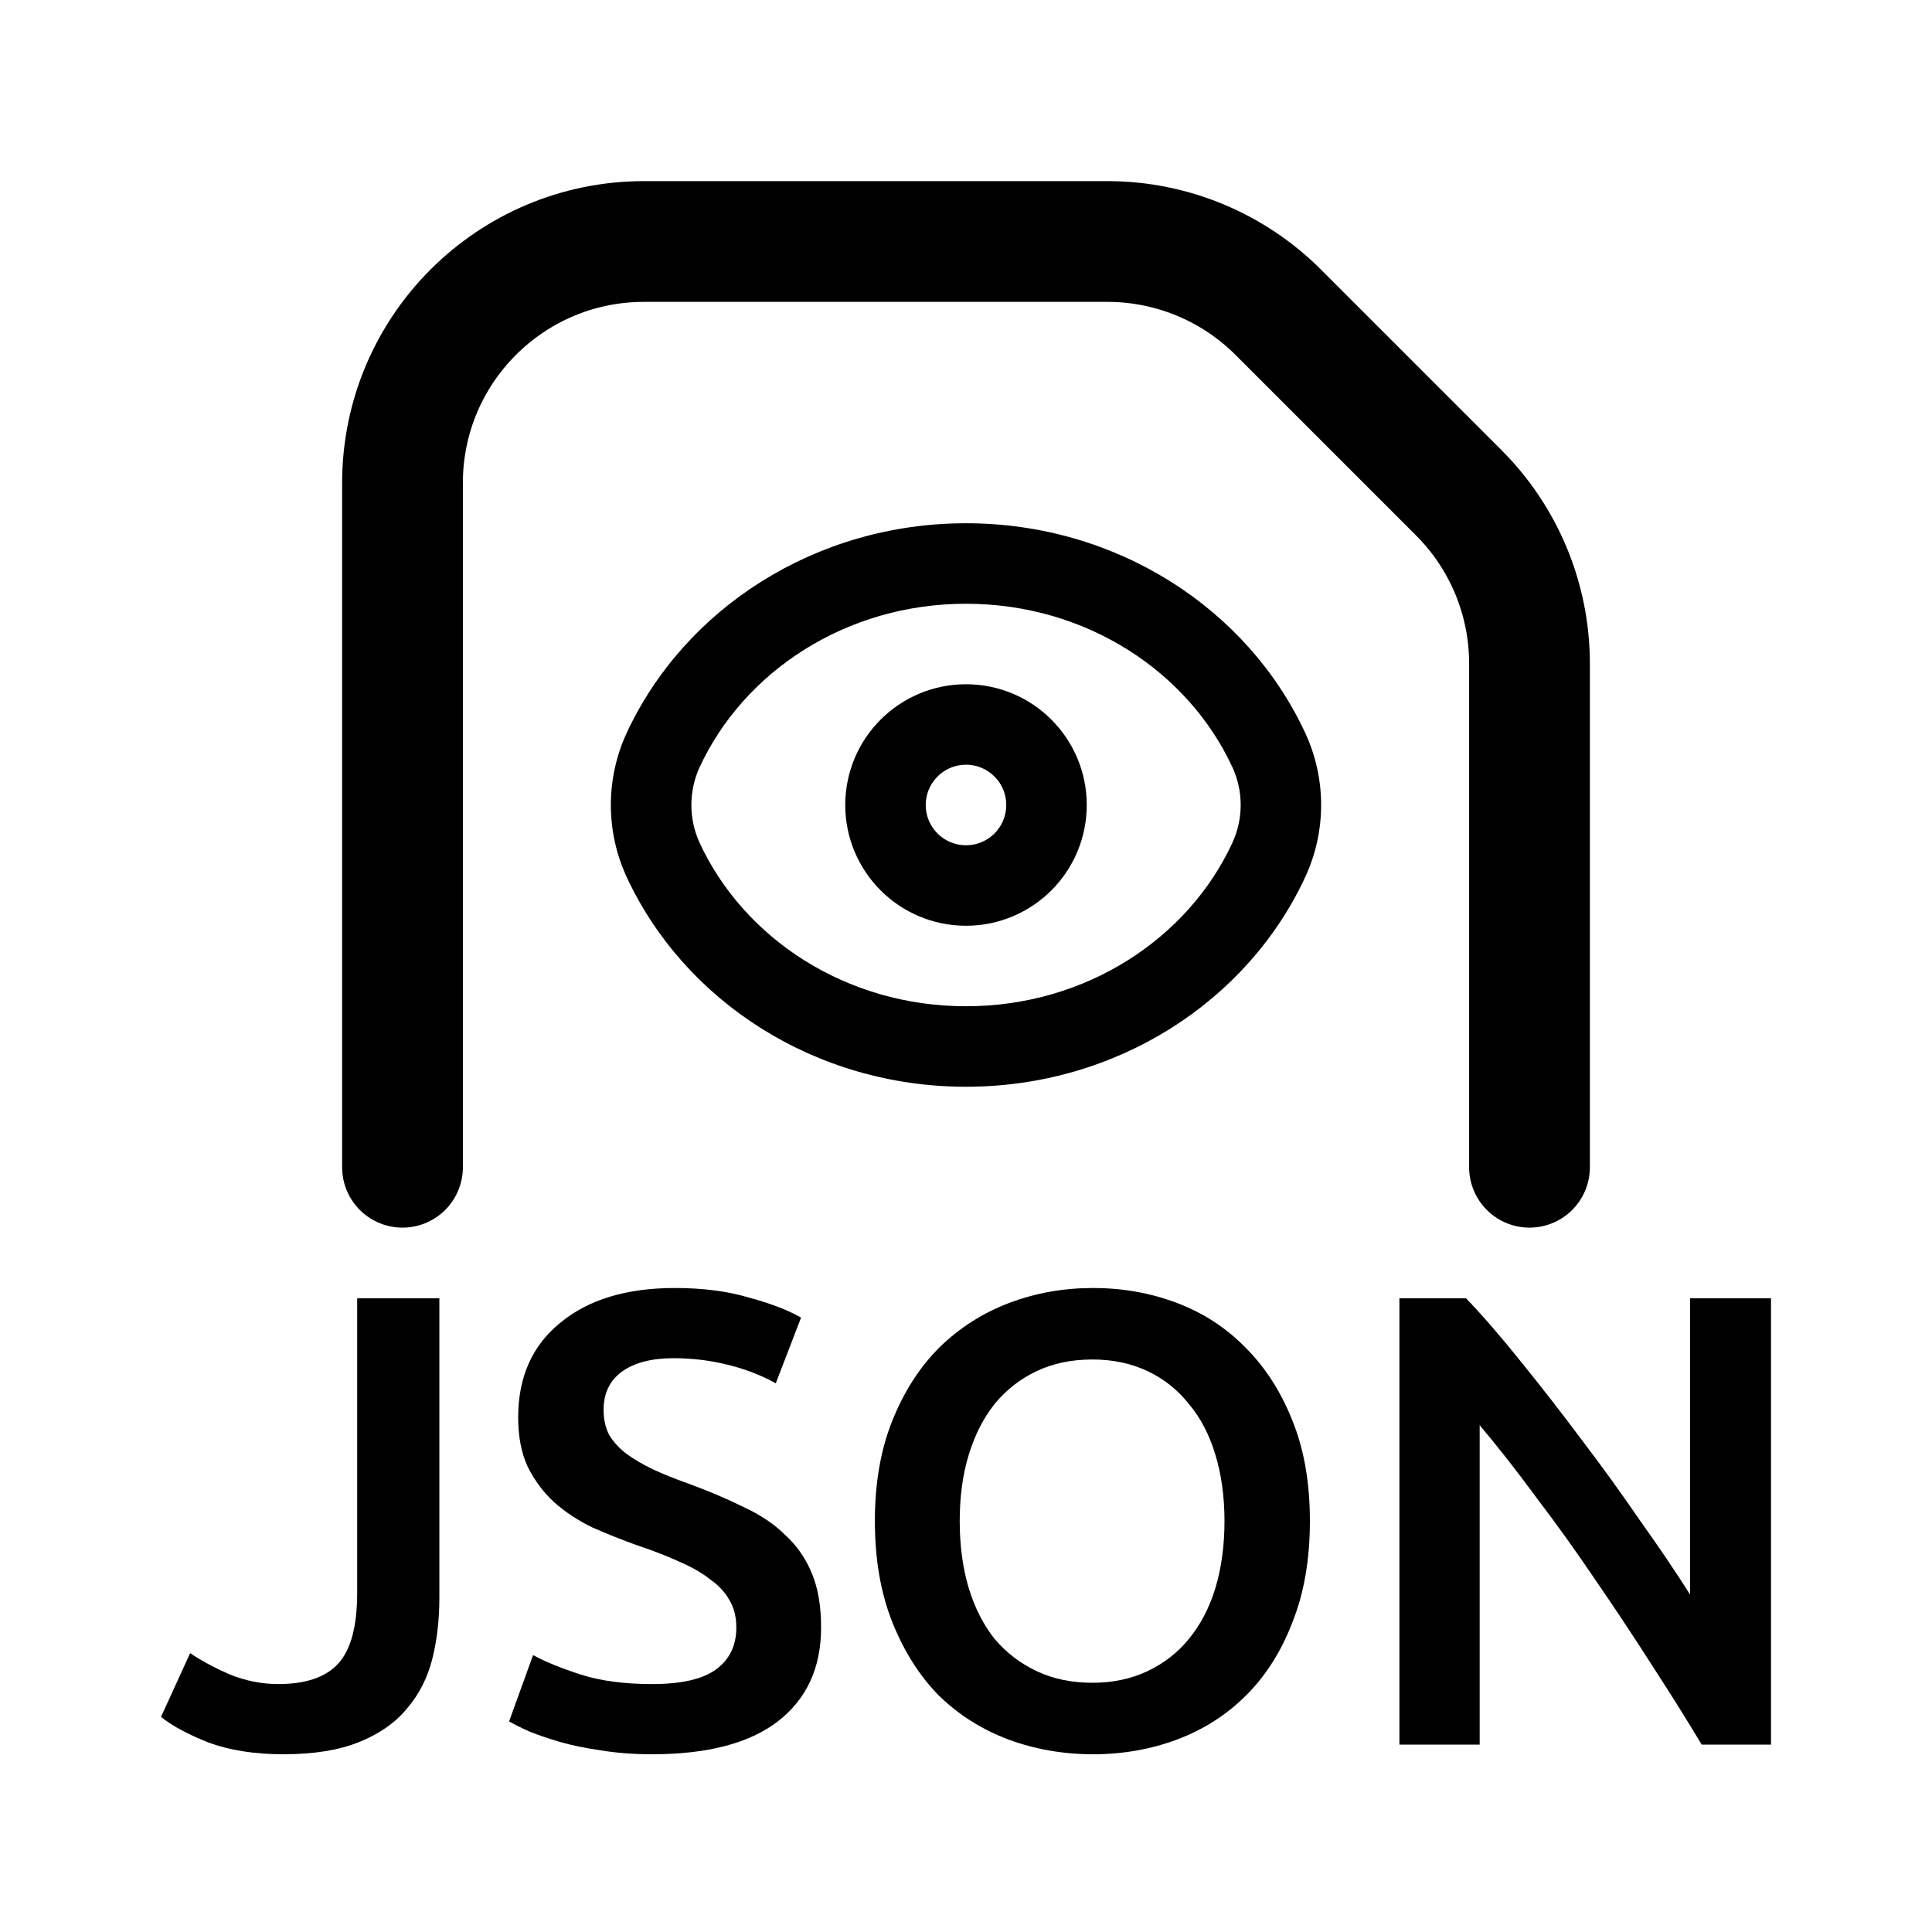 <svg width="24" height="24" viewBox="0 0 24 24" fill="none" xmlns="http://www.w3.org/2000/svg">
<rect width="24" height="24" fill="white"/>
<path d="M19 14.5V8.243C19 7.447 18.684 6.684 18.121 6.121L15.879 3.879C15.316 3.316 14.553 3 13.757 3H12H8C6.343 3 5 4.343 5 6V14.5" stroke="black" stroke-width="1.5" stroke-linecap="round"/>
<path d="M21.139 21.672C20.957 21.368 20.753 21.043 20.528 20.696C20.303 20.344 20.07 19.992 19.828 19.64C19.587 19.283 19.341 18.939 19.089 18.608C18.842 18.272 18.606 17.971 18.381 17.704V21.672H17.384V16.128H18.212C18.427 16.352 18.657 16.619 18.904 16.928C19.15 17.232 19.397 17.549 19.644 17.88C19.896 18.211 20.137 18.544 20.367 18.88C20.603 19.211 20.812 19.52 20.995 19.808V16.128H22V21.672H21.139Z" fill="black"/>
<path d="M11.922 18.896C11.922 19.2 11.959 19.477 12.034 19.728C12.109 19.973 12.216 20.184 12.356 20.36C12.501 20.531 12.675 20.664 12.879 20.76C13.082 20.856 13.313 20.904 13.57 20.904C13.822 20.904 14.05 20.856 14.254 20.76C14.457 20.664 14.629 20.531 14.768 20.36C14.913 20.184 15.023 19.973 15.098 19.728C15.173 19.477 15.211 19.2 15.211 18.896C15.211 18.592 15.173 18.317 15.098 18.072C15.023 17.821 14.913 17.611 14.768 17.44C14.629 17.264 14.457 17.128 14.254 17.032C14.05 16.936 13.822 16.888 13.57 16.888C13.313 16.888 13.082 16.936 12.879 17.032C12.675 17.128 12.501 17.264 12.356 17.44C12.216 17.616 12.109 17.827 12.034 18.072C11.959 18.317 11.922 18.592 11.922 18.896ZM16.272 18.896C16.272 19.371 16.2 19.789 16.055 20.152C15.916 20.515 15.723 20.819 15.476 21.064C15.235 21.304 14.951 21.485 14.624 21.608C14.297 21.731 13.948 21.792 13.578 21.792C13.208 21.792 12.857 21.731 12.525 21.608C12.198 21.485 11.911 21.304 11.664 21.064C11.423 20.819 11.23 20.515 11.085 20.152C10.941 19.789 10.868 19.371 10.868 18.896C10.868 18.421 10.941 18.005 11.085 17.648C11.23 17.285 11.426 16.981 11.672 16.736C11.924 16.491 12.214 16.307 12.541 16.184C12.868 16.061 13.214 16 13.578 16C13.943 16 14.289 16.061 14.616 16.184C14.943 16.307 15.227 16.491 15.468 16.736C15.715 16.981 15.911 17.285 16.055 17.648C16.2 18.005 16.272 18.421 16.272 18.896Z" fill="black"/>
<path d="M8.101 20.92C8.466 20.92 8.731 20.859 8.898 20.736C9.064 20.613 9.147 20.44 9.147 20.216C9.147 20.083 9.117 19.968 9.058 19.872C9.005 19.776 8.924 19.691 8.817 19.616C8.715 19.536 8.589 19.464 8.439 19.4C8.289 19.331 8.118 19.264 7.925 19.2C7.732 19.131 7.544 19.056 7.362 18.976C7.185 18.891 7.027 18.787 6.887 18.664C6.753 18.541 6.643 18.395 6.557 18.224C6.477 18.053 6.437 17.848 6.437 17.608C6.437 17.107 6.611 16.715 6.96 16.432C7.308 16.144 7.782 16 8.383 16C8.731 16 9.04 16.04 9.308 16.12C9.581 16.195 9.796 16.277 9.951 16.368L9.637 17.184C9.455 17.083 9.254 17.005 9.034 16.952C8.82 16.899 8.597 16.872 8.367 16.872C8.093 16.872 7.879 16.928 7.724 17.04C7.573 17.152 7.498 17.309 7.498 17.512C7.498 17.635 7.522 17.741 7.571 17.832C7.624 17.917 7.697 17.995 7.788 18.064C7.884 18.133 7.994 18.197 8.118 18.256C8.246 18.315 8.386 18.371 8.536 18.424C8.798 18.52 9.032 18.619 9.235 18.72C9.444 18.816 9.619 18.933 9.758 19.072C9.903 19.205 10.013 19.365 10.088 19.552C10.163 19.733 10.2 19.955 10.2 20.216C10.2 20.717 10.021 21.107 9.662 21.384C9.308 21.656 8.788 21.792 8.101 21.792C7.871 21.792 7.659 21.776 7.466 21.744C7.279 21.717 7.11 21.683 6.96 21.64C6.815 21.597 6.689 21.555 6.582 21.512C6.474 21.464 6.389 21.421 6.324 21.384L6.622 20.56C6.767 20.64 6.962 20.72 7.209 20.8C7.455 20.88 7.753 20.92 8.101 20.92Z" fill="black"/>
<path d="M5.458 19.848C5.458 20.12 5.429 20.373 5.37 20.608C5.311 20.843 5.206 21.048 5.056 21.224C4.911 21.4 4.713 21.539 4.461 21.64C4.214 21.741 3.901 21.792 3.52 21.792C3.166 21.792 2.858 21.744 2.595 21.648C2.338 21.547 2.139 21.44 2 21.328L2.362 20.536C2.496 20.627 2.659 20.715 2.852 20.8C3.051 20.88 3.252 20.92 3.456 20.92C3.799 20.92 4.048 20.835 4.203 20.664C4.359 20.493 4.437 20.2 4.437 19.784V16.128H5.458V19.848Z" fill="black"/>
<path d="M8.692 9.528C9.24 8.346 10.505 7.5 12 7.5V6.5C10.128 6.5 8.501 7.561 7.784 9.107L8.692 9.528ZM12 7.5C13.495 7.5 14.761 8.346 15.308 9.528L16.215 9.107C15.499 7.561 13.872 6.5 12 6.5V7.5ZM12 12.5C10.505 12.5 9.24 11.654 8.692 10.472L7.784 10.893C8.501 12.439 10.128 13.5 12 13.5V12.5ZM15.308 10.472C14.761 11.654 13.495 12.5 12 12.5V13.5C13.872 13.5 15.499 12.439 16.215 10.893L15.308 10.472ZM15.308 9.528C15.447 9.826 15.447 10.174 15.308 10.472L16.215 10.893C16.477 10.328 16.477 9.672 16.215 9.107L15.308 9.528ZM7.784 9.107C7.523 9.672 7.523 10.328 7.784 10.893L8.692 10.472C8.554 10.174 8.554 9.826 8.692 9.528L7.784 9.107Z" fill="black"/>
<circle cx="12" cy="10" r="1" stroke="black"/>
</svg>
